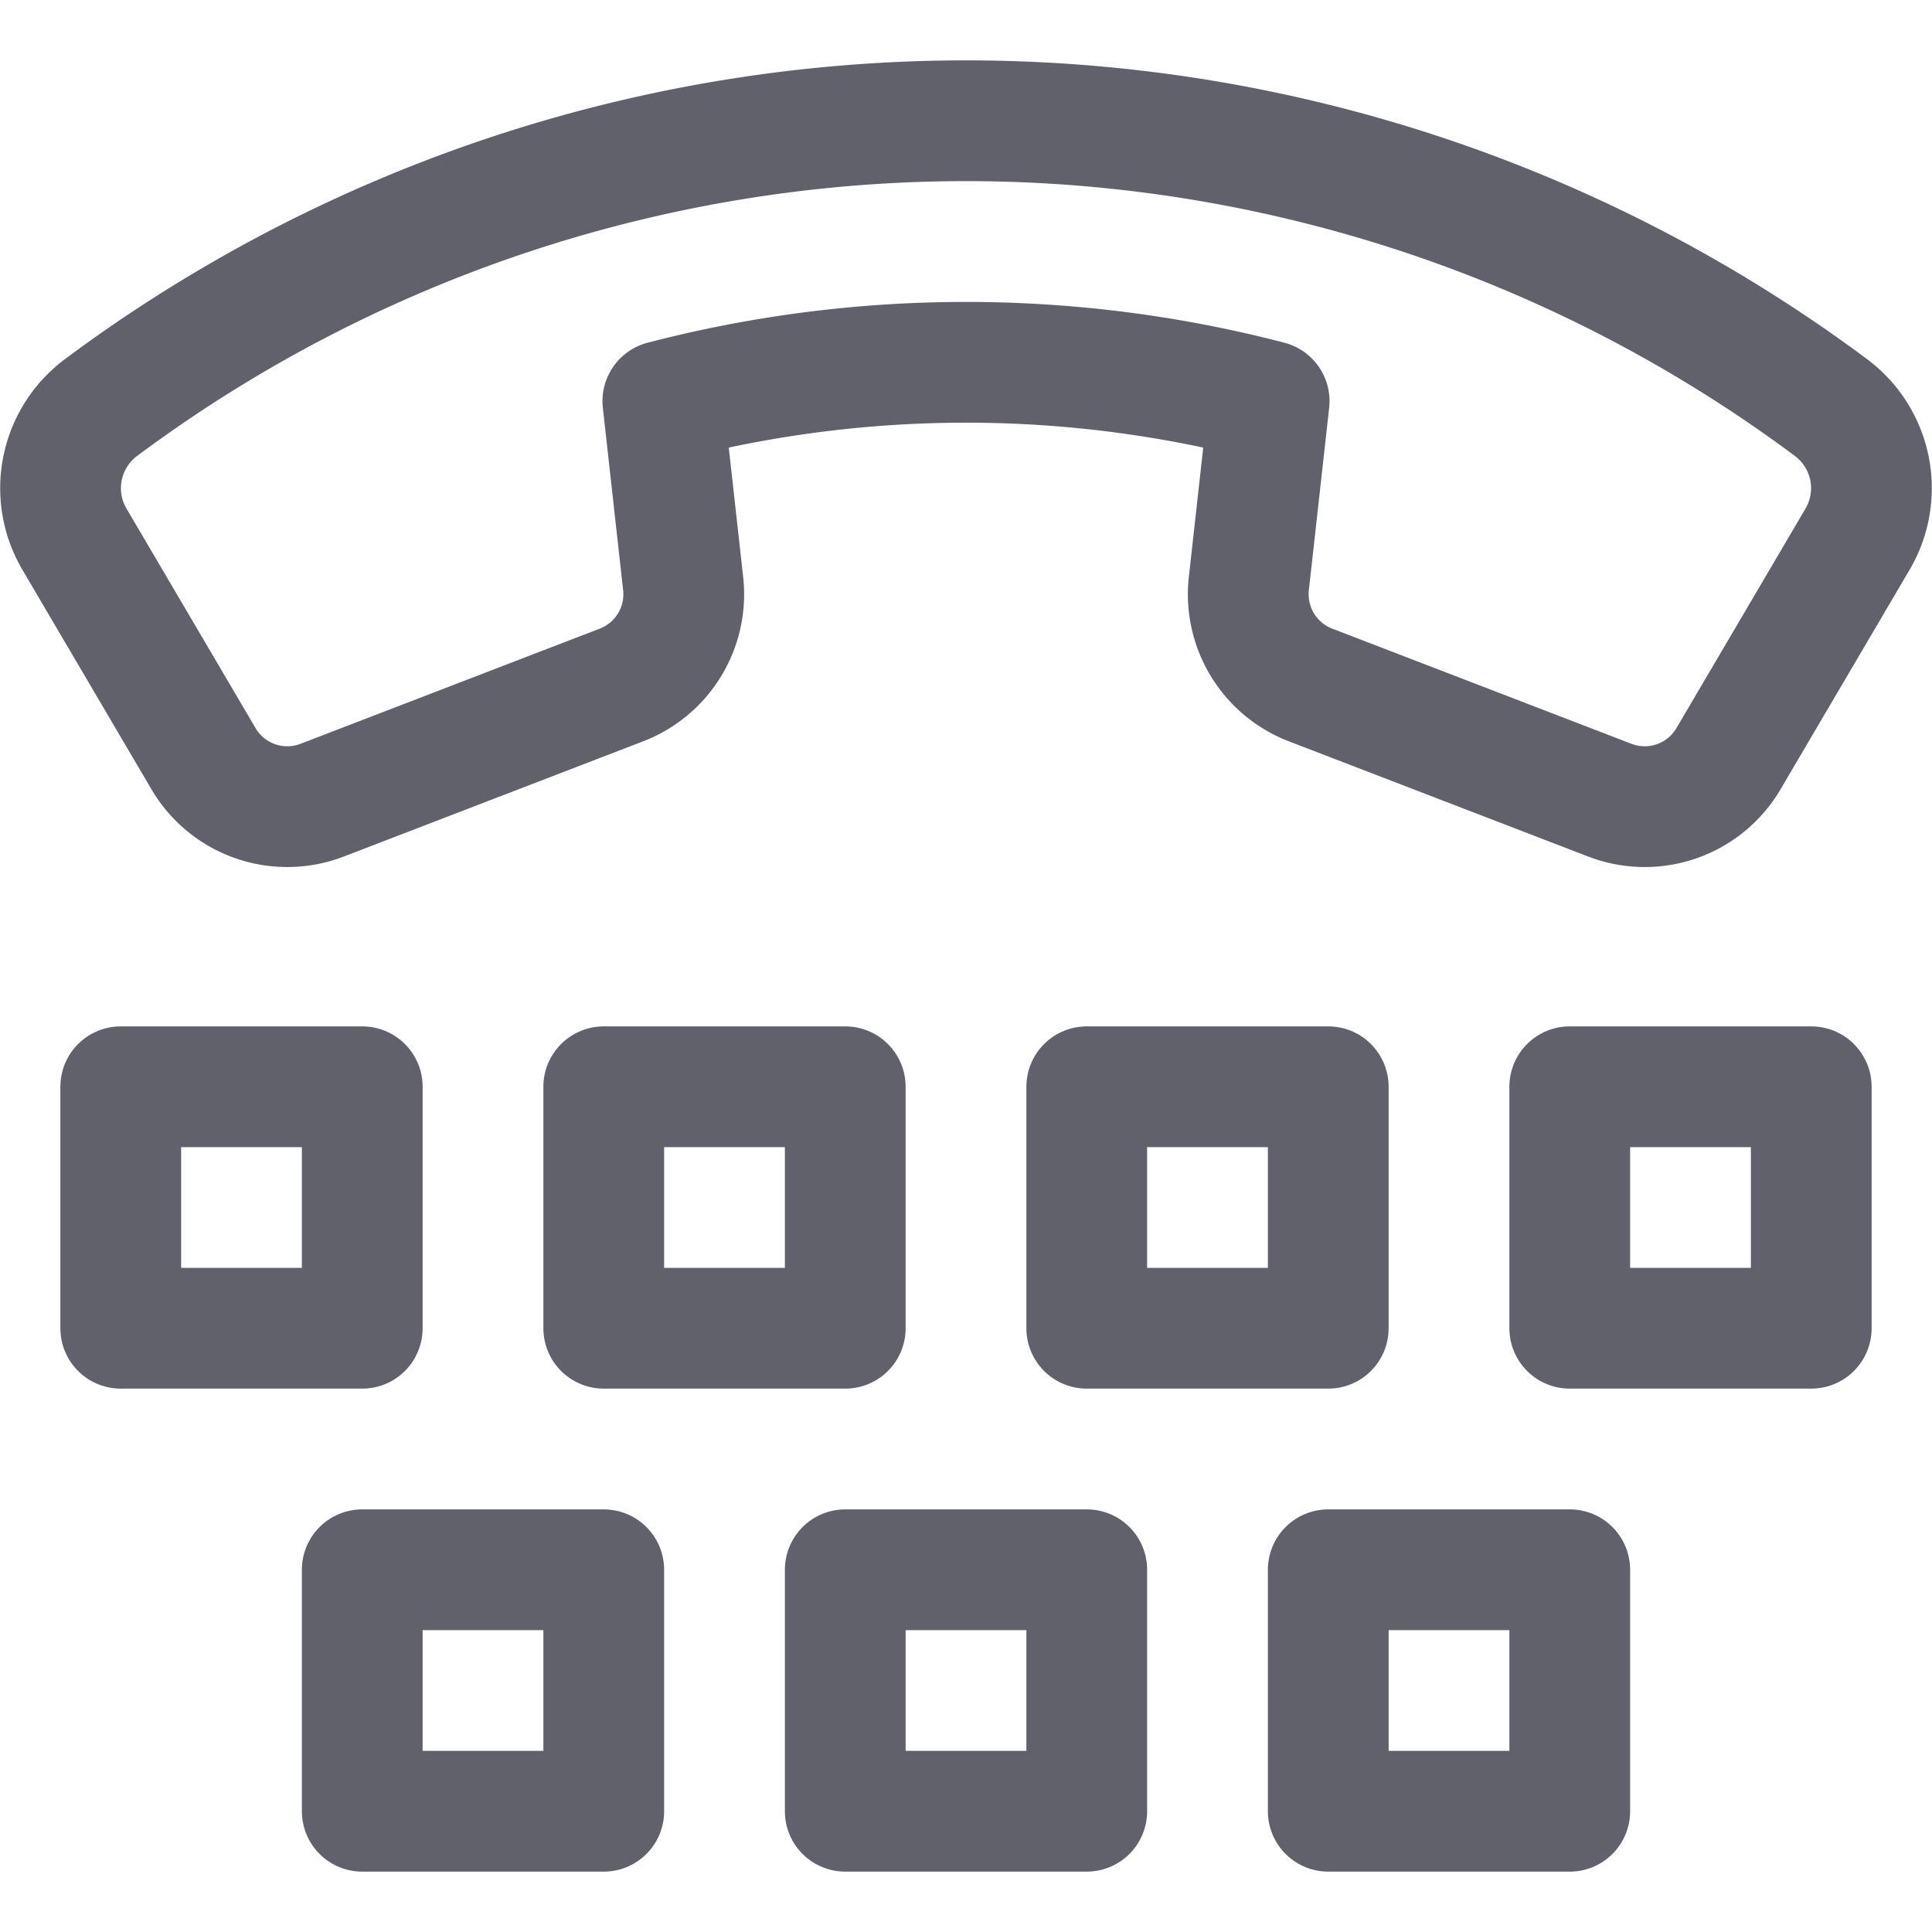 <svg xmlns="http://www.w3.org/2000/svg" height="32" width="32" viewBox="0 0 32 32"><title>tty 4</title><g stroke-linecap="round" fill="#61616b" stroke-linejoin="round" class="nc-icon-wrapper"><rect x="2" y="18" width="4" height="4" fill="none" stroke="#61616b" stroke-width="2" data-color="color-2"></rect><rect x="10" y="18" width="4" height="4" fill="none" stroke="#61616b" stroke-width="2" data-color="color-2"></rect><rect x="6" y="26" width="4" height="4" fill="none" stroke="#61616b" stroke-width="2" data-color="color-2"></rect><rect x="14" y="26" width="4" height="4" fill="none" stroke="#61616b" stroke-width="2" data-color="color-2"></rect><rect x="22" y="26" width="4" height="4" fill="none" stroke="#61616b" stroke-width="2" data-color="color-2"></rect><rect x="18" y="18" width="4" height="4" fill="none" stroke="#61616b" stroke-width="2" data-color="color-2"></rect><rect x="26" y="18" width="4" height="4" fill="none" stroke="#61616b" stroke-width="2" data-color="color-2"></rect><path d="M30.321,6.746a23.98,23.98,0,0,0-28.642,0,1.666,1.666,0,0,0-.448,2.181l2.14,3.64a1.609,1.609,0,0,0,1.966.686l4.957-1.908a1.609,1.609,0,0,0,1.021-1.68l-.336-3.021h0a19.925,19.925,0,0,1,10.042,0h0l-.336,3.021a1.609,1.609,0,0,0,1.021,1.68l4.957,1.908a1.609,1.609,0,0,0,1.966-.686l2.14-3.64A1.666,1.666,0,0,0,30.321,6.746Z" fill="none" stroke="#61616b" stroke-width="2"></path></g></svg>